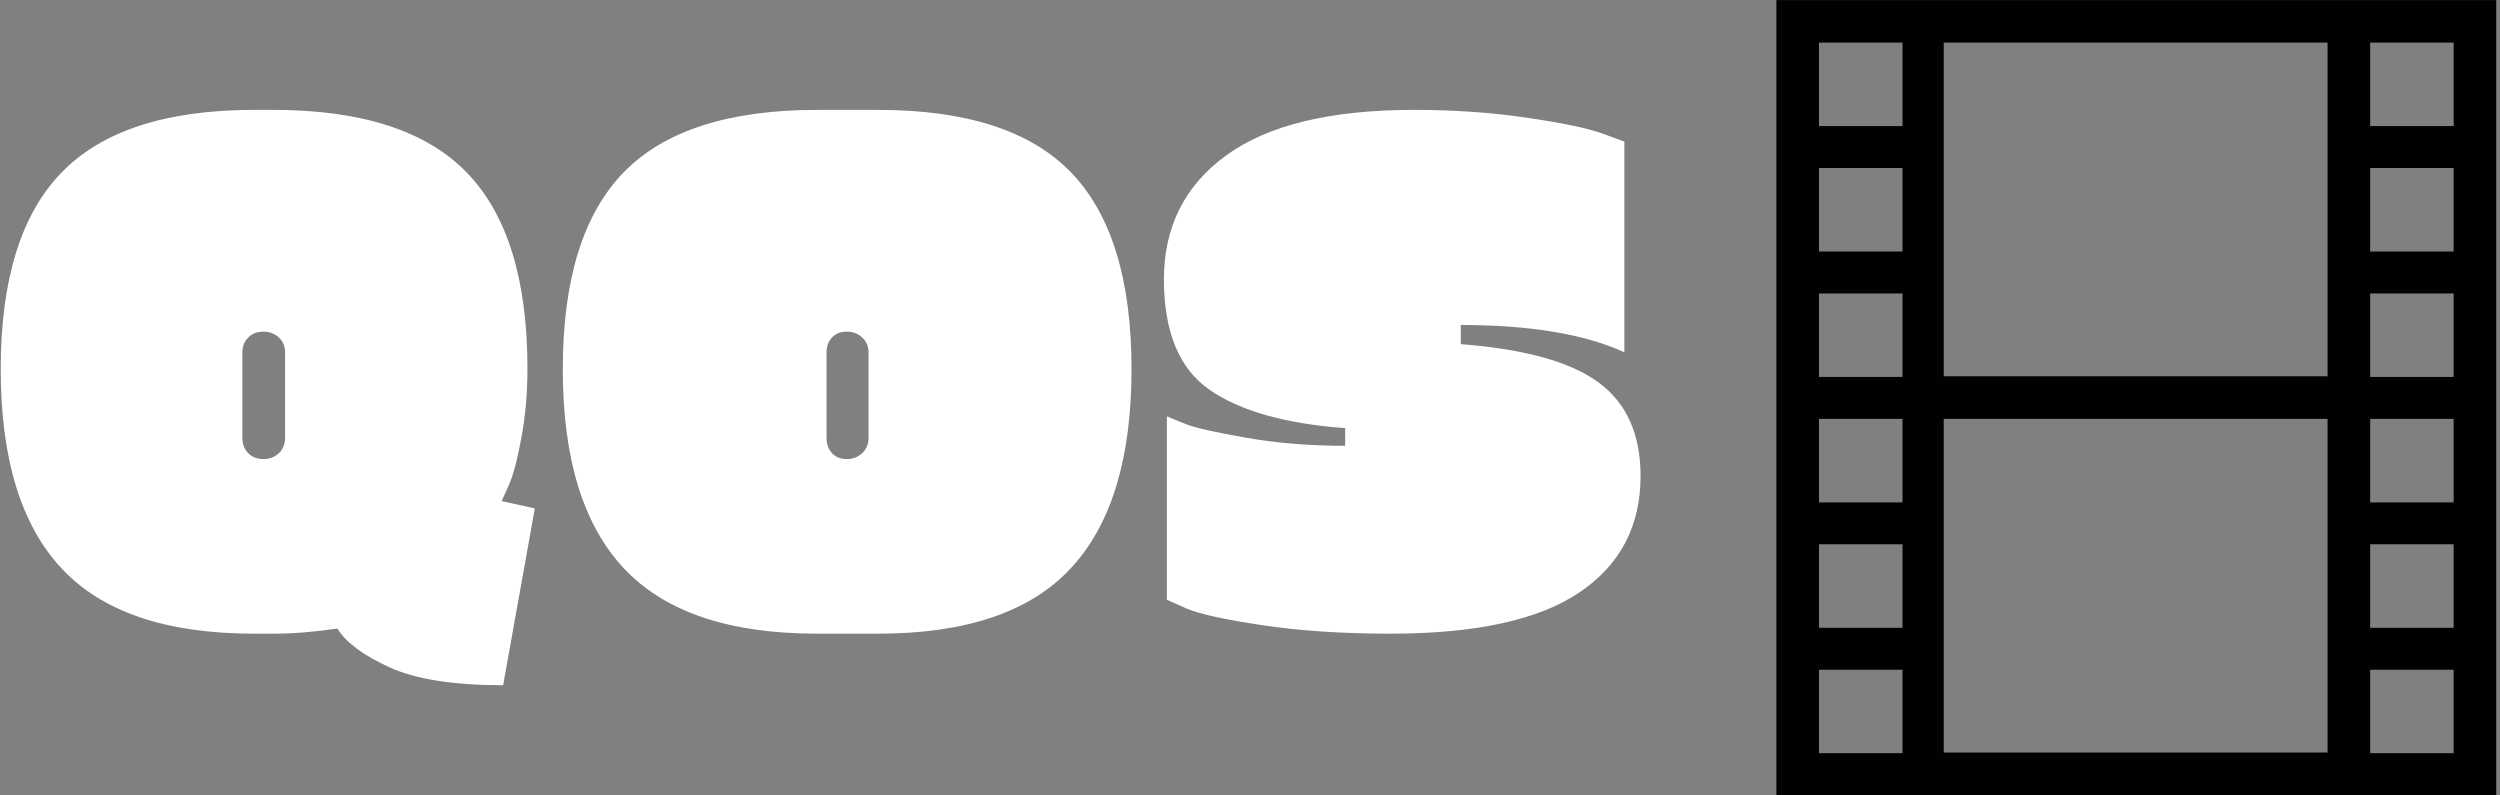 <svg xmlns="http://www.w3.org/2000/svg" version="1.1" xmlns:xlink="http://www.w3.org/1999/xlink" xmlns:svgjs="http://svgjs.dev/svgjs" width="2000" height="636" viewBox="0 0 2000 636"><rect x="0" y="0" width="2000" height="636" fill="#808080" stroke="none"/><g transform="matrix(1,0,0,1,-1.212,0.051)"><svg viewBox="0 0 396 126" data-background-color="#84cdee" preserveAspectRatio="xMidYMid meet" height="636" width="2000" xmlns="http://www.w3.org/2000/svg" xmlns:xlink="http://www.w3.org/1999/xlink"><g id="tight-bounds" transform="matrix(1,0,0,1,0.24,-0.01)"><svg viewBox="0 0 395.52 126.02" height="126.02" width="395.52"><g><svg viewBox="0 0 601.908 191.78" height="126.02" width="395.52"><g transform="matrix(1,0,0,1,0,26.505)"><svg viewBox="0 0 395.52 138.77" height="138.77" width="395.52"><g id="textblocktransform"><svg viewBox="0 0 395.52 138.77" height="138.77" width="395.52" id="textblock"><g><svg viewBox="0 0 395.52 138.77" height="138.77" width="395.52"><g transform="matrix(1,0,0,1,0,0)"><svg width="395.52" viewBox="1.45 -35.05 111.3 39.05" height="138.77" data-palette-color="#ffffff"><g class="wordmark-text-0" data-fill-palette-color="primary" id="text-0"><path d="M19.95 0.5L19.95 0.5 18.65 0.5Q9.7 0.5 5.58-3.93 1.45-8.35 1.45-17.45 1.45-26.55 5.58-30.8 9.7-35.05 18.65-35.05L18.65-35.05 19.95-35.05Q28.95-35.05 33.08-30.8 37.2-26.55 37.2-17.5L37.2-17.5Q37.2-14.95 36.77-12.7 36.35-10.45 35.9-9.5L35.9-9.5 35.45-8.5 37.7-8 35.55 4Q30.5 4 27.83 2.78 25.15 1.55 24.3 0.15L24.3 0.15Q21.95 0.5 19.95 0.5ZM17.85-18.6L17.85-18.6 17.85-12.8Q17.85-12.15 18.25-11.75 18.65-11.35 19.28-11.35 19.9-11.35 20.33-11.75 20.75-12.15 20.75-12.8L20.75-12.8 20.75-18.6Q20.75-19.2 20.33-19.6 19.9-20 19.28-20 18.65-20 18.25-19.6 17.85-19.2 17.85-18.6ZM56.85-35.05L56.85-35.05 61-35.05Q70-35.05 74.1-30.8 78.2-26.55 78.2-17.45 78.2-8.35 74.07-3.93 69.95 0.5 61 0.5L61 0.5 56.85 0.5Q47.9 0.5 43.75-3.93 39.6-8.35 39.6-17.45 39.6-26.55 43.72-30.8 47.85-35.05 56.85-35.05ZM57.5-18.6L57.5-18.6 57.5-12.8Q57.5-12.15 57.87-11.75 58.25-11.35 58.87-11.35 59.5-11.35 59.92-11.75 60.35-12.15 60.35-12.8L60.35-12.8 60.35-18.6Q60.35-19.2 59.92-19.6 59.5-20 58.87-20 58.25-20 57.87-19.6 57.5-19.2 57.5-18.6ZM97.35-35.05L97.35-35.05Q101.45-35.05 105.02-34.52 108.6-34 110.15-33.45L110.15-33.45 111.65-32.9 111.65-18.6Q107.6-20.45 100.55-20.45L100.55-20.45 100.55-19.15Q107.05-18.65 109.9-16.55 112.75-14.45 112.75-10.2L112.75-10.2Q112.75-5.1 108.6-2.3 104.45 0.5 95.8 0.5L95.8 0.5Q90.85 0.5 87.05-0.08 83.25-0.65 81.95-1.2L81.95-1.2 80.6-1.8 80.6-14.25Q81.05-14.05 81.95-13.7 82.85-13.35 85.97-12.8 89.1-12.25 92.7-12.25L92.7-12.25 92.7-13.45Q86.6-13.9 83.5-16.05 80.4-18.2 80.4-23.55 80.4-28.9 84.65-31.98 88.9-35.05 97.35-35.05Z" fill="#ffffff" data-fill-palette-color="primary"></path></g></svg></g></svg></g></svg></g></svg></g><g transform="matrix(1,0,0,1,428.28,0)"><svg viewBox="0 0 173.628 191.78" height="191.78" width="173.628"><g><svg xmlns="http://www.w3.org/2000/svg" xmlns:xlink="http://www.w3.org/1999/xlink" version="1.1" x="0" y="0" viewBox="4.732 0 90.535 100" enable-background="new 0 0 100 100" xml:space="preserve" height="191.78" width="173.628" class="icon-icon-0" data-fill-palette-color="accent" id="icon-0"><g fill="#010100" data-fill-palette-color="accent"><path fill="#010100" d="M4.732 0v100h90.535V0H4.732zM10.09 15.859V5.357h10.502v10.502H10.09zM10.09 31.632v-10.5h10.502v10.5H10.09zM10.09 47.407V36.904h10.502v10.503H10.09zM10.09 63.181V52.68h10.502v10.501H10.09zM10.09 78.954V68.453h10.502v10.501H10.09zM10.09 94.727V84.228h10.502v10.499H10.09zM25.779 47.322V5.357h48.273v41.965H25.779zM25.779 94.644V52.68h48.273v41.964H25.779zM79.408 15.859V5.357H89.91v10.502H79.408zM79.408 31.632v-10.5H89.91v10.5H79.408zM79.408 47.407V36.904H89.91v10.503H79.408zM79.408 63.181V52.68H89.91v10.501H79.408zM79.408 78.954V68.453H89.91v10.501H79.408zM79.408 94.727V84.228H89.91v10.499H79.408z" data-fill-palette-color="accent"></path></g></svg></g></svg></g></svg></g><defs></defs></svg><rect width="395.52" height="126.02" fill="none" stroke="none" visibility="hidden"></rect></g></svg></g></svg>